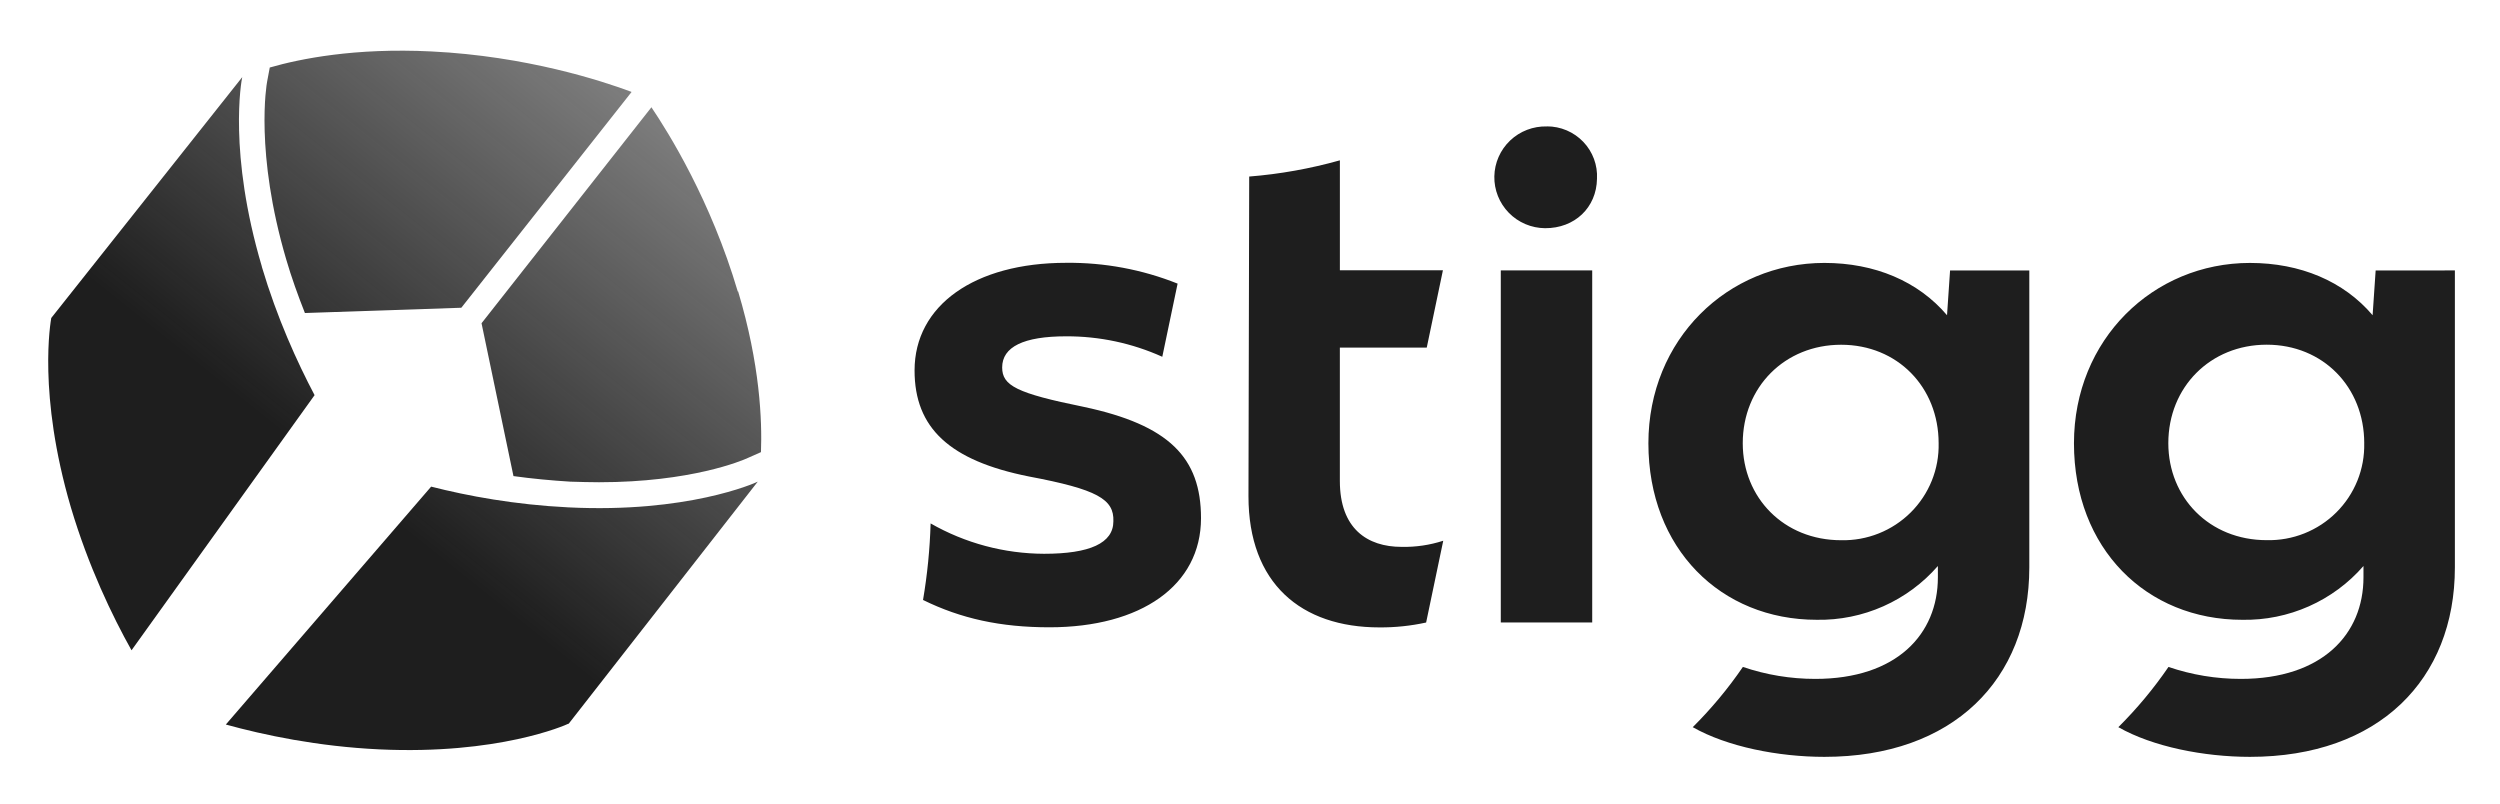 <svg xmlns="http://www.w3.org/2000/svg" role="img" viewBox="-3.65 -3.40 215.54 69.29"><title>Stigg.io logo</title><path fill="url(#paint0_linear_123_15781)" d="M45.366 58.99C45.063 59.141 39.28 61.686 29.053 61.208C23.724 60.956 19.103 59.973 15.82 59.066L33.522 38.555C36.679 39.361 40.745 40.117 45.366 40.344C55.594 40.848 61.377 38.277 61.68 38.126L45.366 59.015V58.99ZM18.926 19.581C16.022 9.779 17.158 3.58 17.234 3.252L0.769 24.015C0.719 24.343 -0.418 30.542 2.461 40.344C3.976 45.434 6.022 49.692 7.689 52.665L23.472 30.668C21.956 27.795 20.239 24.015 18.926 19.606V19.581ZM59.962 21.747C57.639 13.886 54.003 8.065 52.513 5.848L37.866 24.469L40.619 37.647C42.26 37.874 43.876 38.025 45.518 38.126C46.351 38.151 47.184 38.177 47.992 38.177C55.922 38.177 60.341 36.312 60.821 36.085L61.958 35.581C62.059 32.86 61.882 28.047 59.988 21.722L59.962 21.747ZM50.77 4.512C48.27 3.58 41.755 1.438 33.548 1.035C26.957 0.707 22.234 1.665 19.608 2.421L19.381 3.63C19.33 3.882 18.32 9.753 21.022 18.951C21.477 20.513 22.032 22.05 22.638 23.587L36.123 23.133L50.796 4.537L50.77 4.512Z"/><path fill="#1E1E1E" d="M99.896 41.275C99.896 47.089 94.707 50.683 86.826 50.683C82.607 50.683 79.197 49.932 75.93 48.327C76.301 46.144 76.519 43.939 76.584 41.727C79.56 43.43 82.932 44.333 86.366 44.345C90.307 44.345 92.341 43.431 92.341 41.537C92.406 39.641 90.963 38.792 85.051 37.679C78.221 36.312 75.2 33.501 75.2 28.537C75.2 22.92 80.389 19.259 88.27 19.259C91.56 19.224 94.825 19.833 97.878 21.053L96.558 27.36C93.954 26.186 91.127 25.585 88.269 25.596C84.592 25.596 82.753 26.511 82.753 28.28C82.753 29.85 84 30.502 89.781 31.677C97.138 33.241 99.896 36.049 99.896 41.275ZM117.189 43.749C114.234 43.749 111.867 42.18 111.867 38.068V26.566H119.359L120.753 19.903H111.869V10.423C109.315 11.142 106.697 11.61 104.051 11.821L103.988 39.383C103.988 46.895 108.519 50.692 115.284 50.692C116.636 50.701 117.984 50.56 119.305 50.271L120.781 43.22C119.622 43.596 118.408 43.775 117.189 43.749ZM125.742 50.267H133.624V19.915H125.742V50.267ZM129.715 7.501C129.133 7.485 128.553 7.584 128.009 7.793C127.466 8.001 126.969 8.314 126.548 8.715C126.127 9.115 125.79 9.594 125.556 10.125C125.322 10.655 125.196 11.227 125.186 11.806C125.175 12.385 125.28 12.961 125.494 13.5C125.708 14.038 126.027 14.53 126.433 14.945C126.839 15.361 127.324 15.692 127.859 15.92C128.395 16.148 128.971 16.268 129.553 16.274C132.114 16.289 133.996 14.501 134.036 12.013C134.067 11.43 133.978 10.847 133.775 10.3C133.572 9.752 133.258 9.252 132.854 8.829C132.449 8.406 131.962 8.069 131.423 7.84C130.883 7.611 130.302 7.493 129.715 7.495V7.501ZM171.309 19.92V45.521C171.309 55.189 164.74 61.853 153.64 61.853C149.662 61.853 145.25 60.977 142.292 59.294C143.893 57.701 145.341 55.963 146.615 54.1C148.623 54.784 150.73 55.132 152.852 55.132C159.879 55.132 163.426 51.275 163.426 46.377V45.398C162.133 46.884 160.527 48.07 158.723 48.871C156.918 49.673 154.959 50.071 152.983 50.036C144.707 50.036 138.468 43.902 138.468 34.816C138.468 25.866 145.298 19.268 153.641 19.268C157.975 19.268 161.719 20.838 164.215 23.777L164.477 19.92L171.309 19.92ZM163.491 34.815C163.491 29.981 159.945 26.323 155.083 26.323C150.222 26.323 146.603 29.978 146.603 34.815C146.603 39.517 150.152 43.176 155.084 43.176C156.195 43.201 157.3 43.001 158.331 42.589C159.363 42.178 160.3 41.562 161.086 40.78C161.872 39.998 162.49 39.066 162.903 38.039C163.317 37.013 163.517 35.914 163.491 34.809L163.491 34.815ZM208 19.915V45.521C208 55.19 201.431 61.853 190.332 61.853C186.353 61.853 181.942 60.977 178.985 59.294C180.587 57.702 182.034 55.963 183.308 54.101C185.315 54.784 187.422 55.133 189.543 55.132C196.57 55.132 200.119 51.275 200.119 46.378V45.398C198.826 46.885 197.22 48.071 195.415 48.873C193.61 49.675 191.651 50.072 189.674 50.037C181.4 50.037 175.159 43.903 175.159 34.817C175.159 25.866 181.989 19.269 190.332 19.269C194.666 19.269 198.411 20.838 200.907 23.777L201.169 19.92L208 19.915ZM200.185 34.81C200.185 29.975 196.638 26.318 191.777 26.318C186.917 26.318 183.294 29.974 183.294 34.809C183.294 39.511 186.84 43.17 191.774 43.17C192.886 43.196 193.991 42.998 195.022 42.587C196.054 42.176 196.992 41.561 197.778 40.779C198.564 39.997 199.182 39.065 199.596 38.039C200.009 37.013 200.209 35.914 200.183 34.809L200.185 34.81Z"/><defs><linearGradient id="paint0_linear_123_15781" x1="-13.43" x2="81.441" y1="75.203" y2="-43.672" gradientUnits="userSpaceOnUse"><stop offset=".352" stop-color="#1E1E1E"/><stop offset="1" stop-color="#1E1E1E" stop-opacity="0"/></linearGradient></defs></svg>
